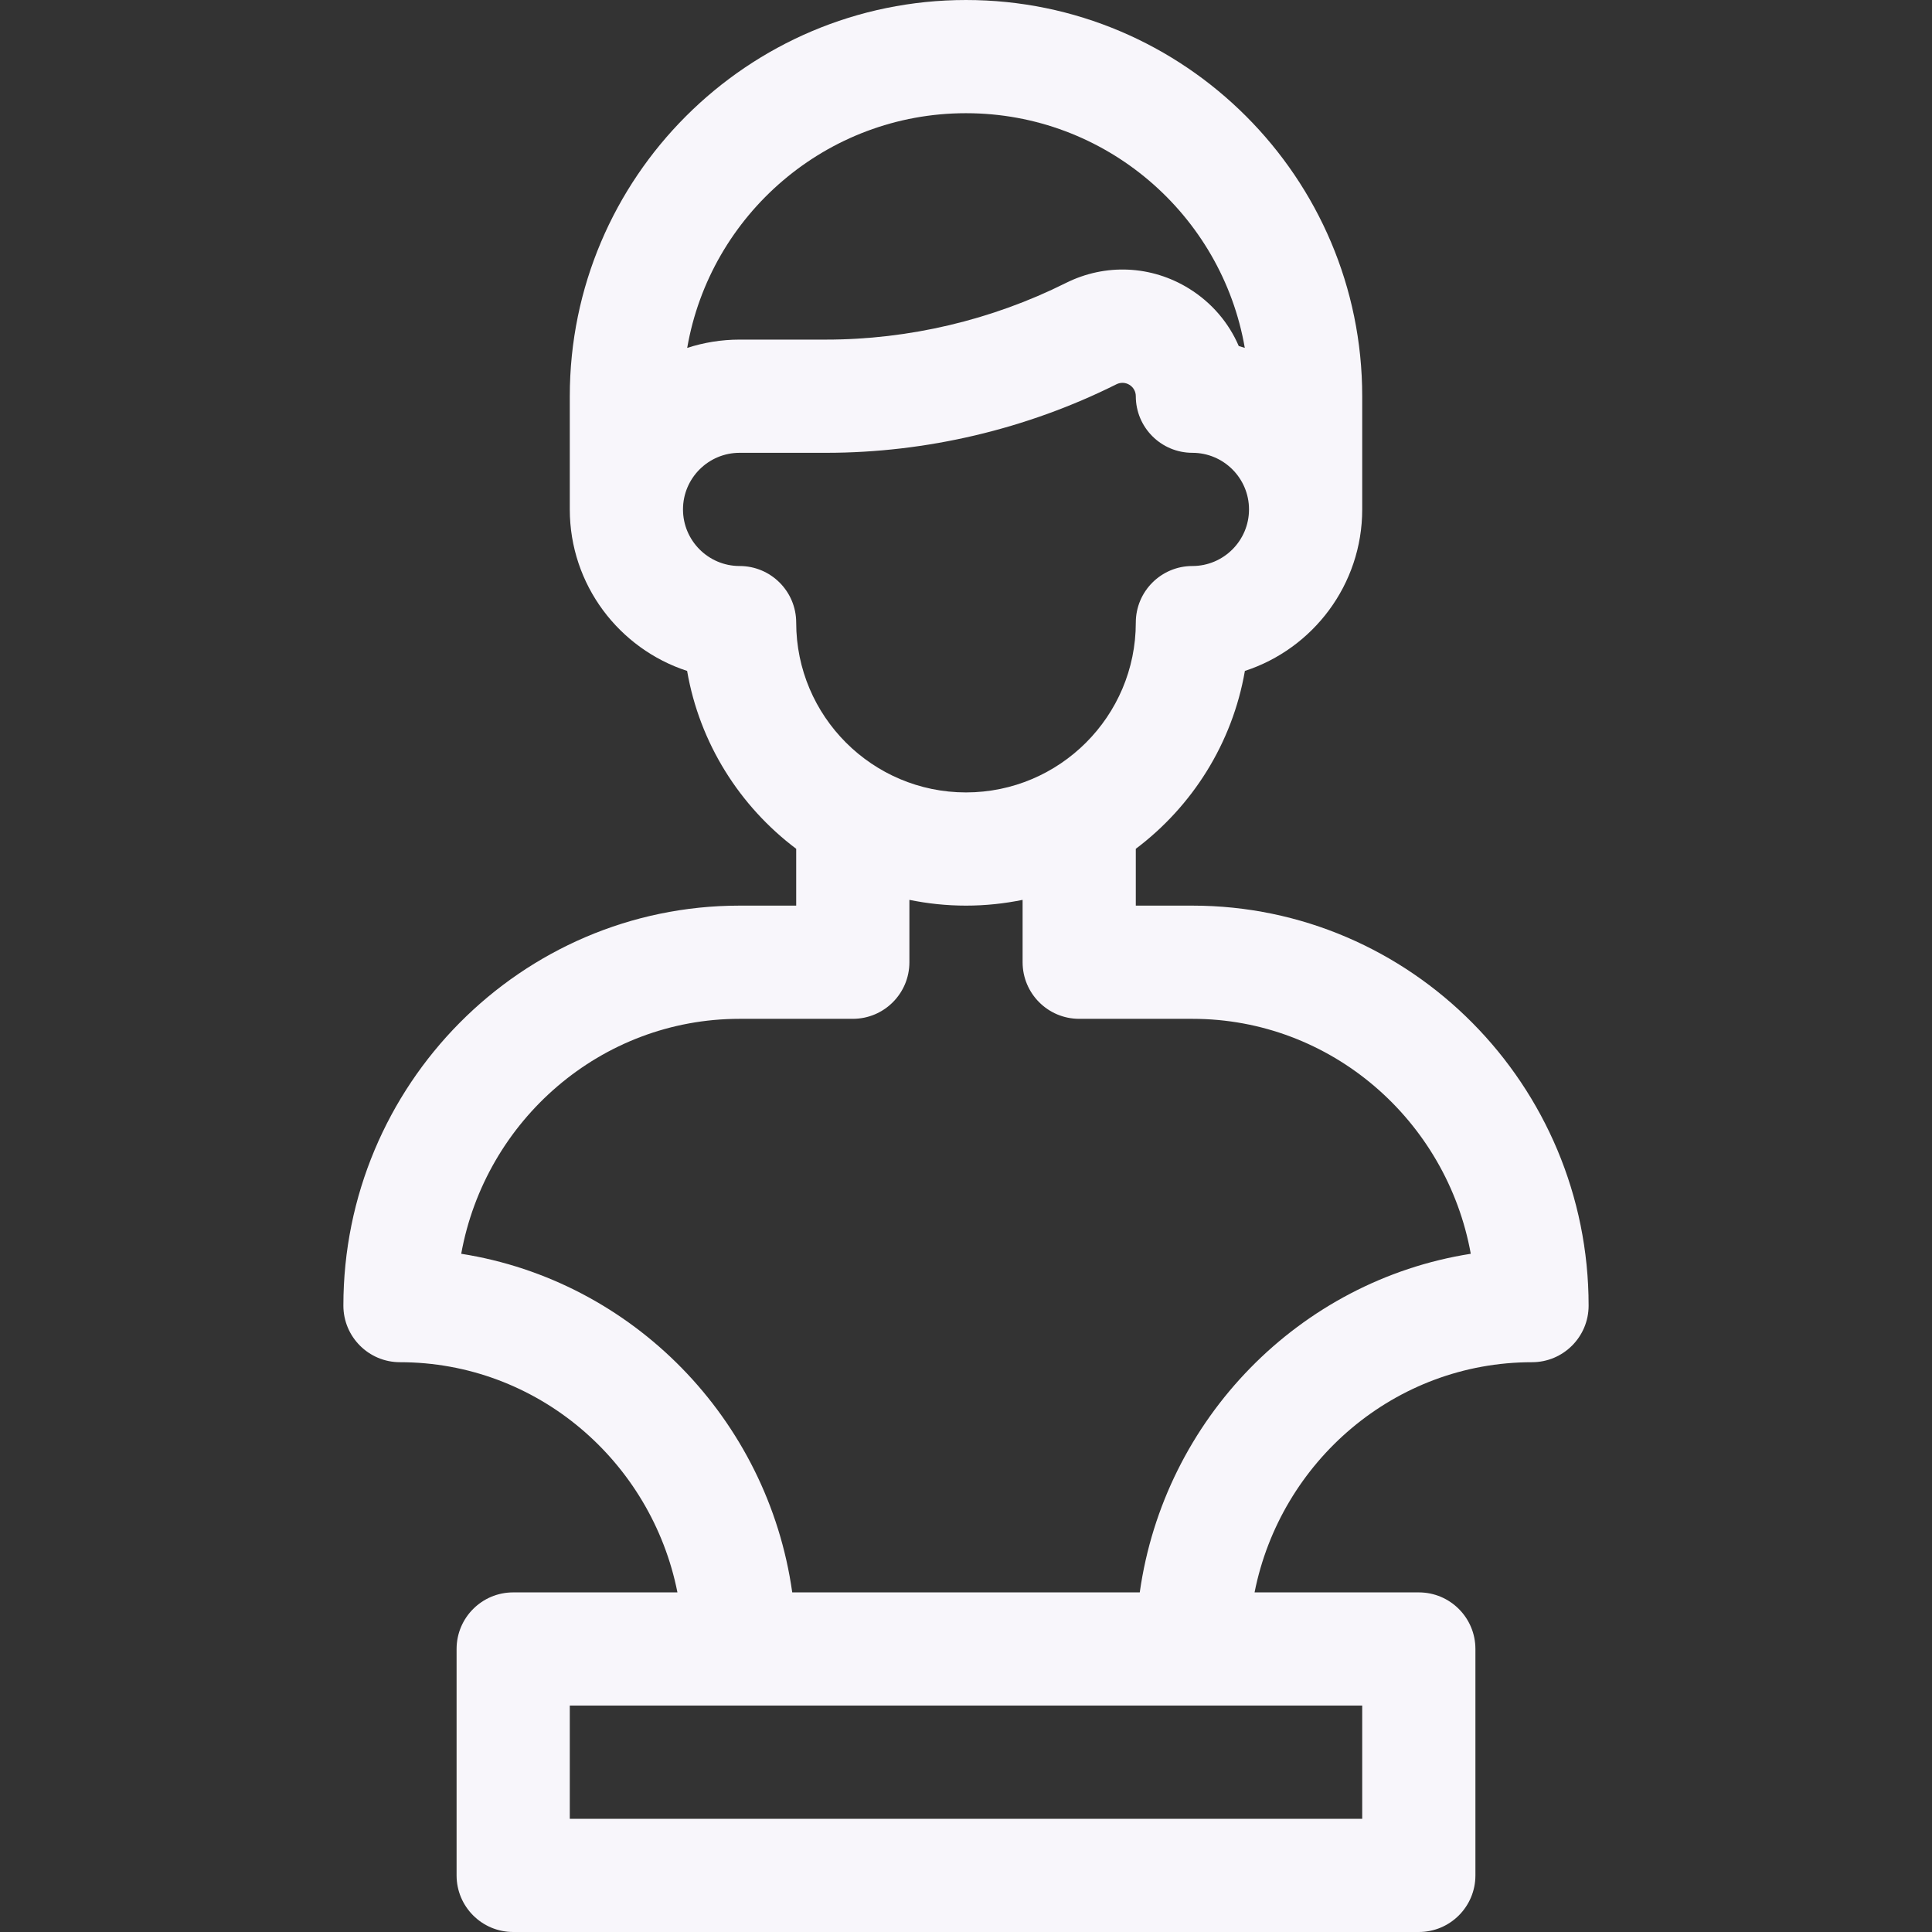 <?xml version="1.0"?>
<svg xmlns="http://www.w3.org/2000/svg" xmlns:xlink="http://www.w3.org/1999/xlink" xmlns:svgjs="http://svgjs.com/svgjs" version="1.1" width="512" height="512" x="0" y="0" viewBox="0 0 512 512" style="enable-background:new 0 0 512 512" xml:space="preserve"><rect x="0" y="0" width="512" height="512" fill="#333333" stroke="none"/><g><g xmlns="http://www.w3.org/2000/svg"><path d="m406 361c8.284 0 15-6.716 15-15 0-58.449-47.103-106-105-106h-15v-15.058c14.956-11.256 25.593-27.957 28.907-47.141 18.029-5.871 31.093-22.839 31.093-42.801v-30c0-57.897-47.103-105-105-105s-105 47.103-105 105v30c0 19.962 13.064 36.93 31.093 42.801 3.314 19.185 13.952 35.885 28.907 47.141v15.058h-15c-57.897 0-105 47.551-105 106 0 8.284 6.716 15 15 15 36.289 0 66.634 26.253 73.526 61h-43.526c-8.284 0-15 6.716-15 15v60c0 8.284 6.716 15 15 15h240c8.284 0 15-6.716 15-15v-60c0-8.284-6.716-15-15-15h-43.526c6.892-34.747 37.237-61 73.526-61zm-150-331c36.988 0 67.787 26.921 73.884 62.194-.53-.172-1.062-.338-1.601-.491-2.667-6.205-7.204-11.535-13.19-15.236-9.962-6.155-22.16-6.704-32.634-1.468-19.626 9.813-41.599 15-63.541 15h-22.918c-4.845 0-9.509.779-13.885 2.202 6.093-35.275 36.894-62.201 73.885-62.201zm-60 120c-8.271 0-15-6.729-15-15s6.729-15 15-15h22.918c26.576 0 53.188-6.282 76.957-18.167 1.104-.552 2.395-.496 3.445.154 1.052.65 1.68 1.776 1.68 3.013 0 8.284 6.716 15 15 15 8.271 0 15 6.729 15 15s-6.729 15-15 15c-8.284 0-15 6.716-15 15 0 24.813-20.187 45-45 45s-45-20.187-45-45c0-8.284-6.716-15-15-15zm165 332h-210v-30h210zm-151.048-60c-6.483-46.01-42.338-82.6-87.725-89.736 6.398-35.373 37.044-62.264 73.773-62.264h30c8.284 0 15-6.716 15-15v-16.526c4.85.989 9.862 1.526 15 1.526s10.15-.537 15-1.526v16.526c0 8.284 6.716 15 15 15h30c36.729 0 67.375 26.891 73.772 62.264-45.386 7.136-81.241 43.726-87.724 89.736z" fill="#f8f6fb" data-original="#000000" style=""/></g></g></svg>
